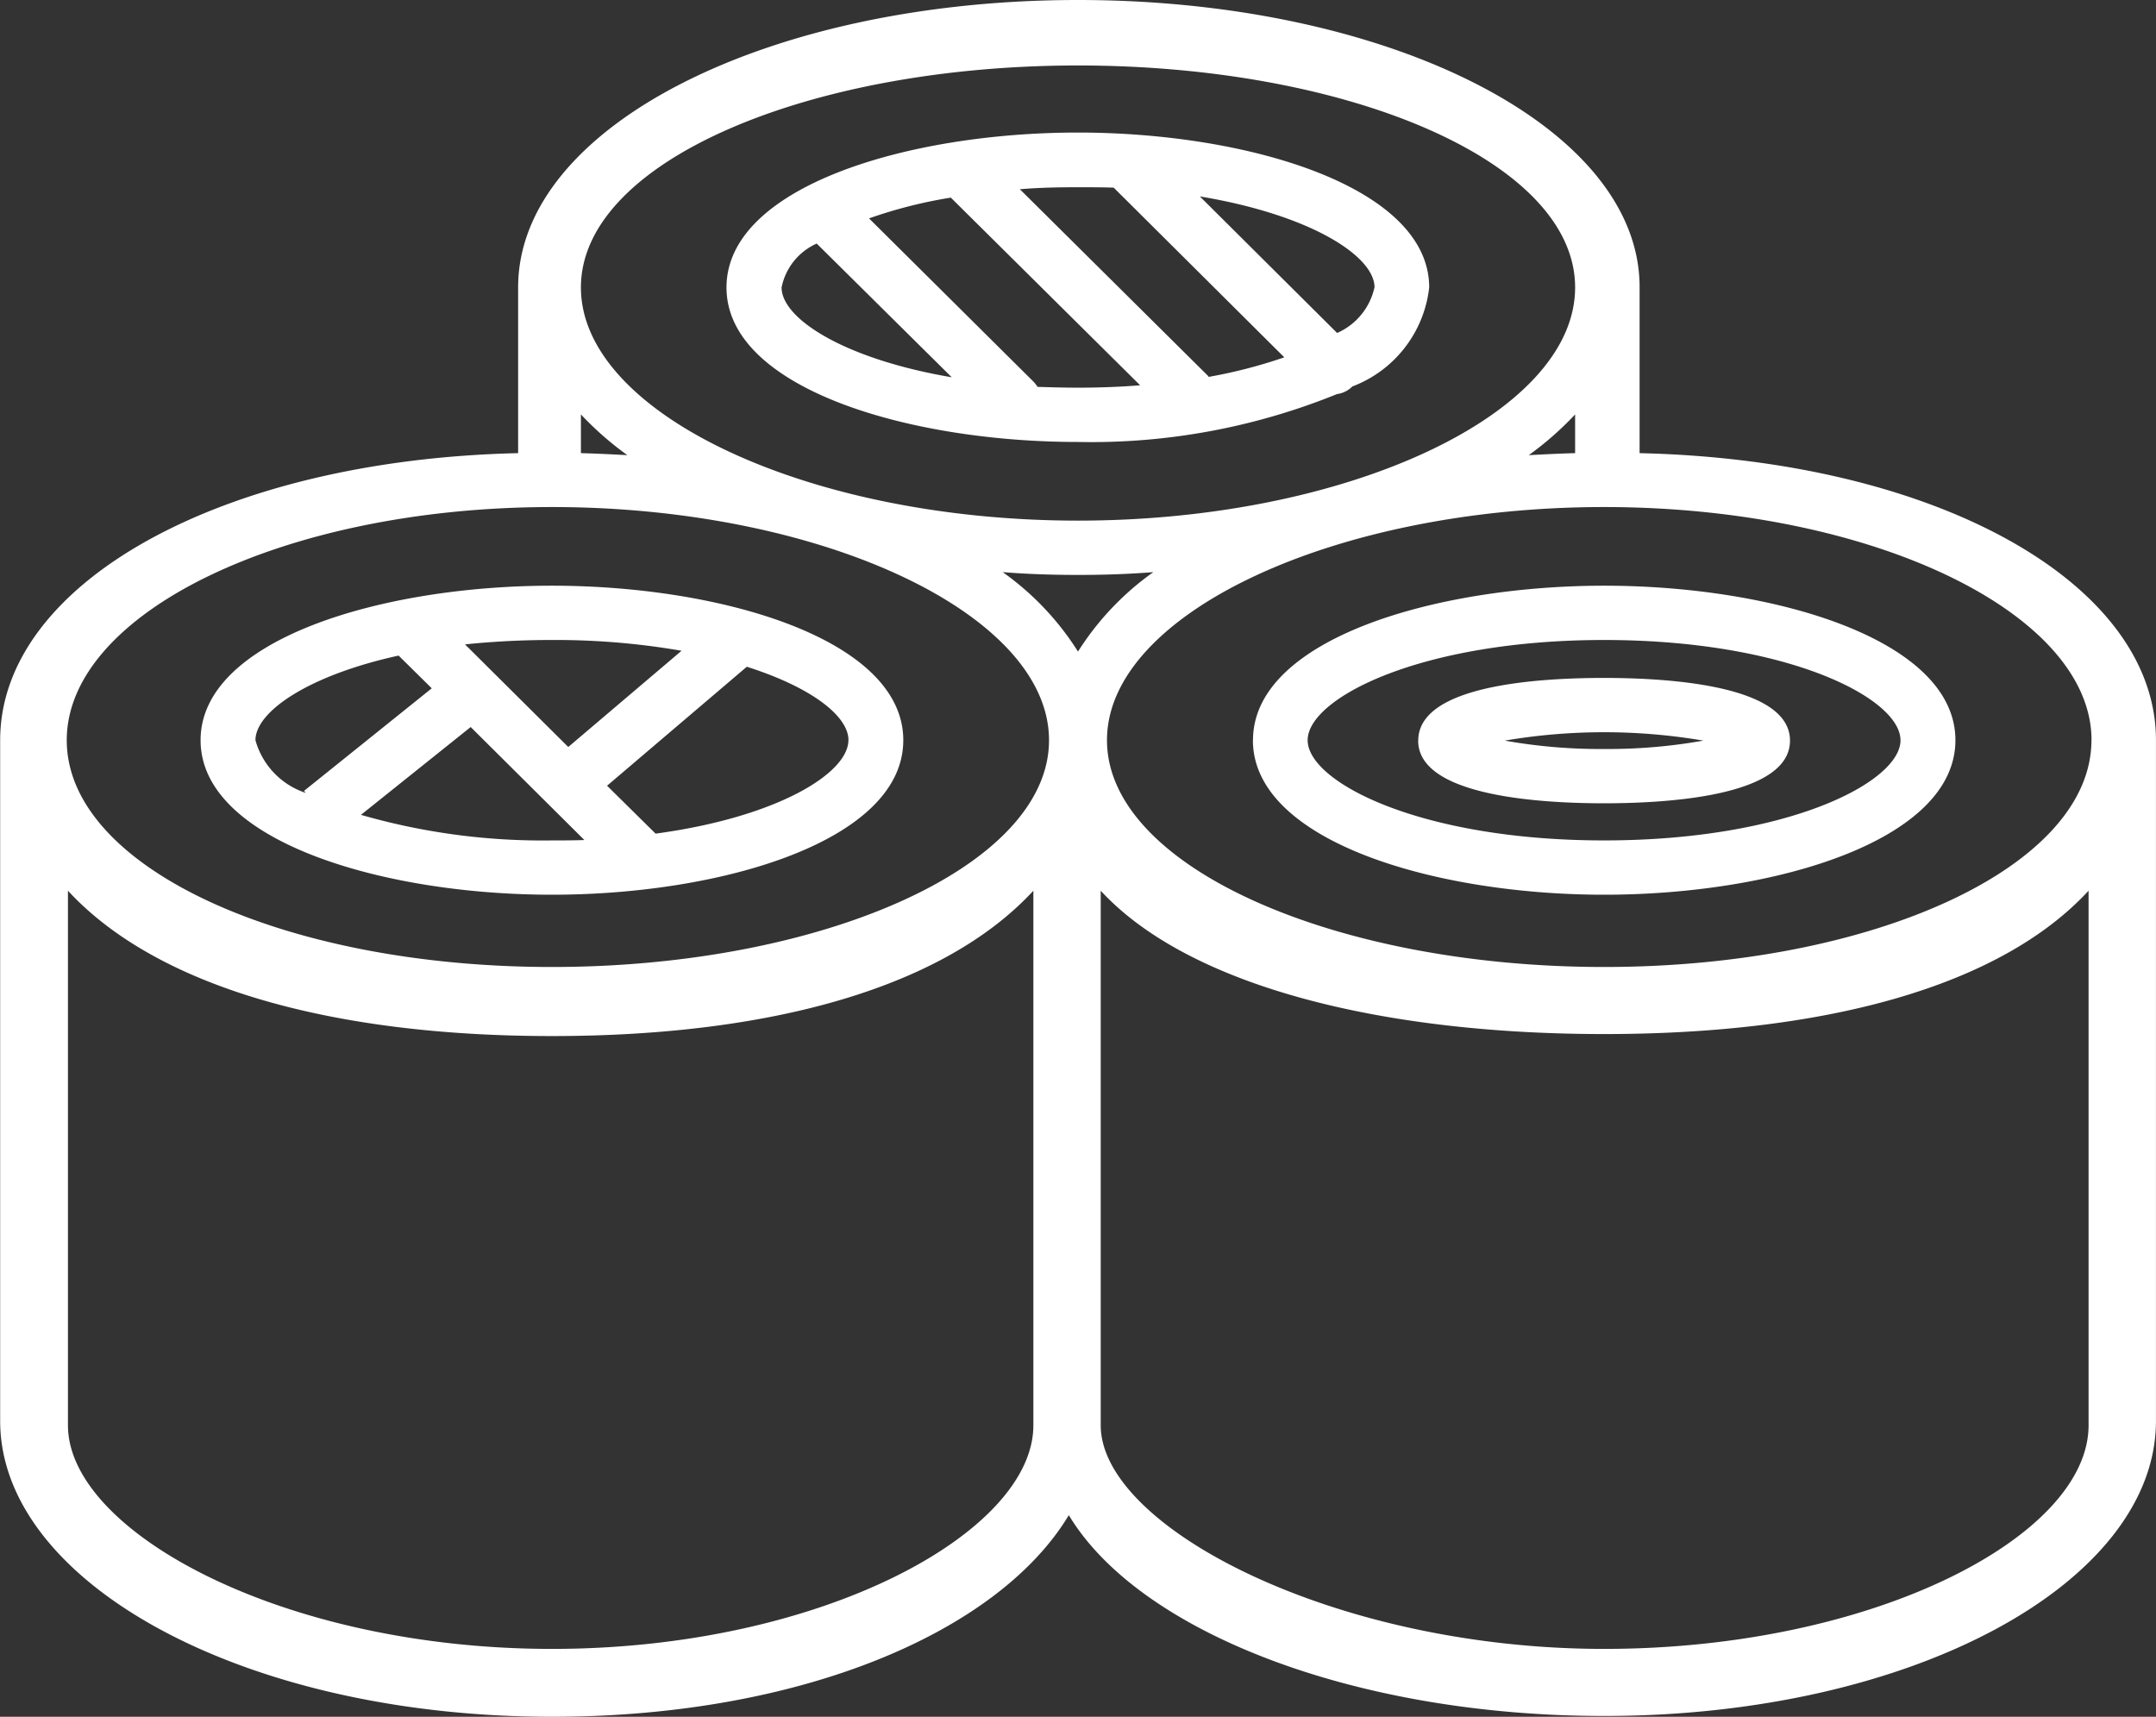 <svg xmlns="http://www.w3.org/2000/svg" width="54" height="43" viewBox="0 0 54 43">
  <rect x="0" y="0" width="54" height="43" fill="#333333" stroke="none"/>
  <defs>
    <style>
      .cls-1 {
        fill: #fff;
        fill-rule: evenodd;
      }
    </style>
  </defs>
  <path id="Forma_1" data-name="Forma 1" class="cls-1" d="M172,1215.07a16.362,16.362,0,0,0,6.488-1.2,0.66,0.66,0,0,0,.383-0.19,3.008,3.008,0,0,0,1.925-2.48c0-2.52-4.532-3.88-8.8-3.88s-8.8,1.36-8.8,3.88S167.738,1215.07,172,1215.07Zm-1.013-1.38a1.055,1.055,0,0,0-.091-0.12l-4.13-4.1a11.686,11.686,0,0,1,2.049-.52l4.741,4.7q-0.739.06-1.556,0.06C171.654,1213.71,171.317,1213.7,170.989,1213.69Zm8.438-2.49a1.626,1.626,0,0,1-.935,1.14l-3.438-3.42C177.819,1209.38,179.427,1210.41,179.427,1211.2Zm-6.531-2.5,4.273,4.25a12.556,12.556,0,0,1-1.894.49,0.2,0.2,0,0,0-.011-0.02l-4.718-4.68c0.463-.04.948-0.05,1.456-0.05C172.308,1208.69,172.606,1208.69,172.9,1208.7Zm-7.439,1.4,3.383,3.35c-2.7-.46-4.262-1.47-4.262-2.25A1.532,1.532,0,0,1,165.457,1210.1Zm-6.631,16.31c4.264,0,8.8-1.35,8.8-3.87s-4.531-3.87-8.8-3.87-8.8,1.35-8.8,3.87S154.562,1226.41,158.826,1226.41Zm-4.784-2,2.749-2.2,2.847,2.83c-0.264.01-.535,0.01-0.812,0.01A16.425,16.425,0,0,1,154.042,1224.41Zm12.209-1.87c0,0.83-1.787,1.93-4.829,2.34l-1.215-1.2,3.5-2.98C165.339,1221.22,166.251,1221.94,166.251,1222.54Zm-4.179-2.24-2.837,2.41-2.586-2.57a21.018,21.018,0,0,1,2.177-.11A18.445,18.445,0,0,1,162.072,1220.3Zm-7.087.12,0.831,0.82-3.2,2.57,0.044,0.05a1.935,1.935,0,0,1-1.26-1.32C151.4,1221.83,152.706,1220.92,154.985,1220.42Zm31.083-5.07v-4.15a0.016,0.016,0,0,1,0-.01c0-4.03-6.318-7.19-14.065-7.19s-14.024,3.16-14.024,7.2h0v4.15c-7.44.17-12.973,3.26-12.973,7.19v17.05c0,4.04,6.071,7.41,13.821,7.41,6.258,0,11.189-2.13,12.945-5.05,1.756,2.92,7.15,5.03,13.408,5.03,7.75,0,13.821-3.35,13.821-7.39v-17.05C199,1218.61,193.507,1215.52,186.068,1215.35Zm11.317,7.19c0,3.17-5.458,5.68-12.206,5.68s-12.451-2.51-12.451-5.68,5.7-5.84,12.451-5.84S197.385,1219.37,197.385,1222.54Zm-14.093-7.14a7.974,7.974,0,0,0,1.161-1.02v0.97C184.061,1215.36,183.674,1215.38,183.292,1215.4ZM172,1220.32a7.044,7.044,0,0,0-1.886-1.99c0.616,0.05,1.245.07,1.886,0.07s1.271-.02,1.887-0.07A7.062,7.062,0,0,0,172,1220.32Zm0-14.68c6.749,0,12.451,2.39,12.451,5.56s-5.7,5.84-12.451,5.84-12.45-2.68-12.45-5.84S165.254,1205.64,172,1205.64Zm-11.289,9.76c-0.382-.02-0.769-0.04-1.161-0.05v-0.97A7.974,7.974,0,0,0,160.713,1215.4Zm-1.887,1.3c6.749,0,12.45,2.67,12.45,5.84s-5.7,5.68-12.45,5.68-12.152-2.51-12.152-5.68S152.077,1216.7,158.826,1216.7Zm0,28.6c-6.749,0-12.122-2.94-12.122-5.6v-13.39c2.217,2.4,6.574,3.64,12.122,3.64s9.842-1.24,12.058-3.64v13.39C170.884,1242.38,165.575,1245.3,158.826,1245.3Zm38.487-5.6c0,2.78-5.386,5.6-12.134,5.6s-12.608-3.05-12.608-5.6v-13.39c2.216,2.4,7.06,3.59,12.608,3.59s9.918-1.19,12.134-3.59v13.39h0Zm-20.93-17.16c0,2.52,4.532,3.87,8.8,3.87s8.795-1.35,8.795-3.87-4.532-3.87-8.795-3.87S176.383,1220.02,176.383,1222.54Zm16.22,0c0,1.05-2.824,2.51-7.424,2.51s-7.425-1.46-7.425-2.51,2.825-2.51,7.425-2.51S192.6,1221.49,192.6,1222.54Zm-12.081.01c0,1.36,2.918,1.57,4.657,1.57s4.656-.21,4.656-1.57-2.917-1.57-4.656-1.57S180.522,1221.18,180.522,1222.55Zm4.657,0.21a13.61,13.61,0,0,1-2.488-.21,14.838,14.838,0,0,1,4.975,0A13.606,13.606,0,0,1,185.179,1222.76Z" transform="translate(-145 -1204)"/>
</svg>
